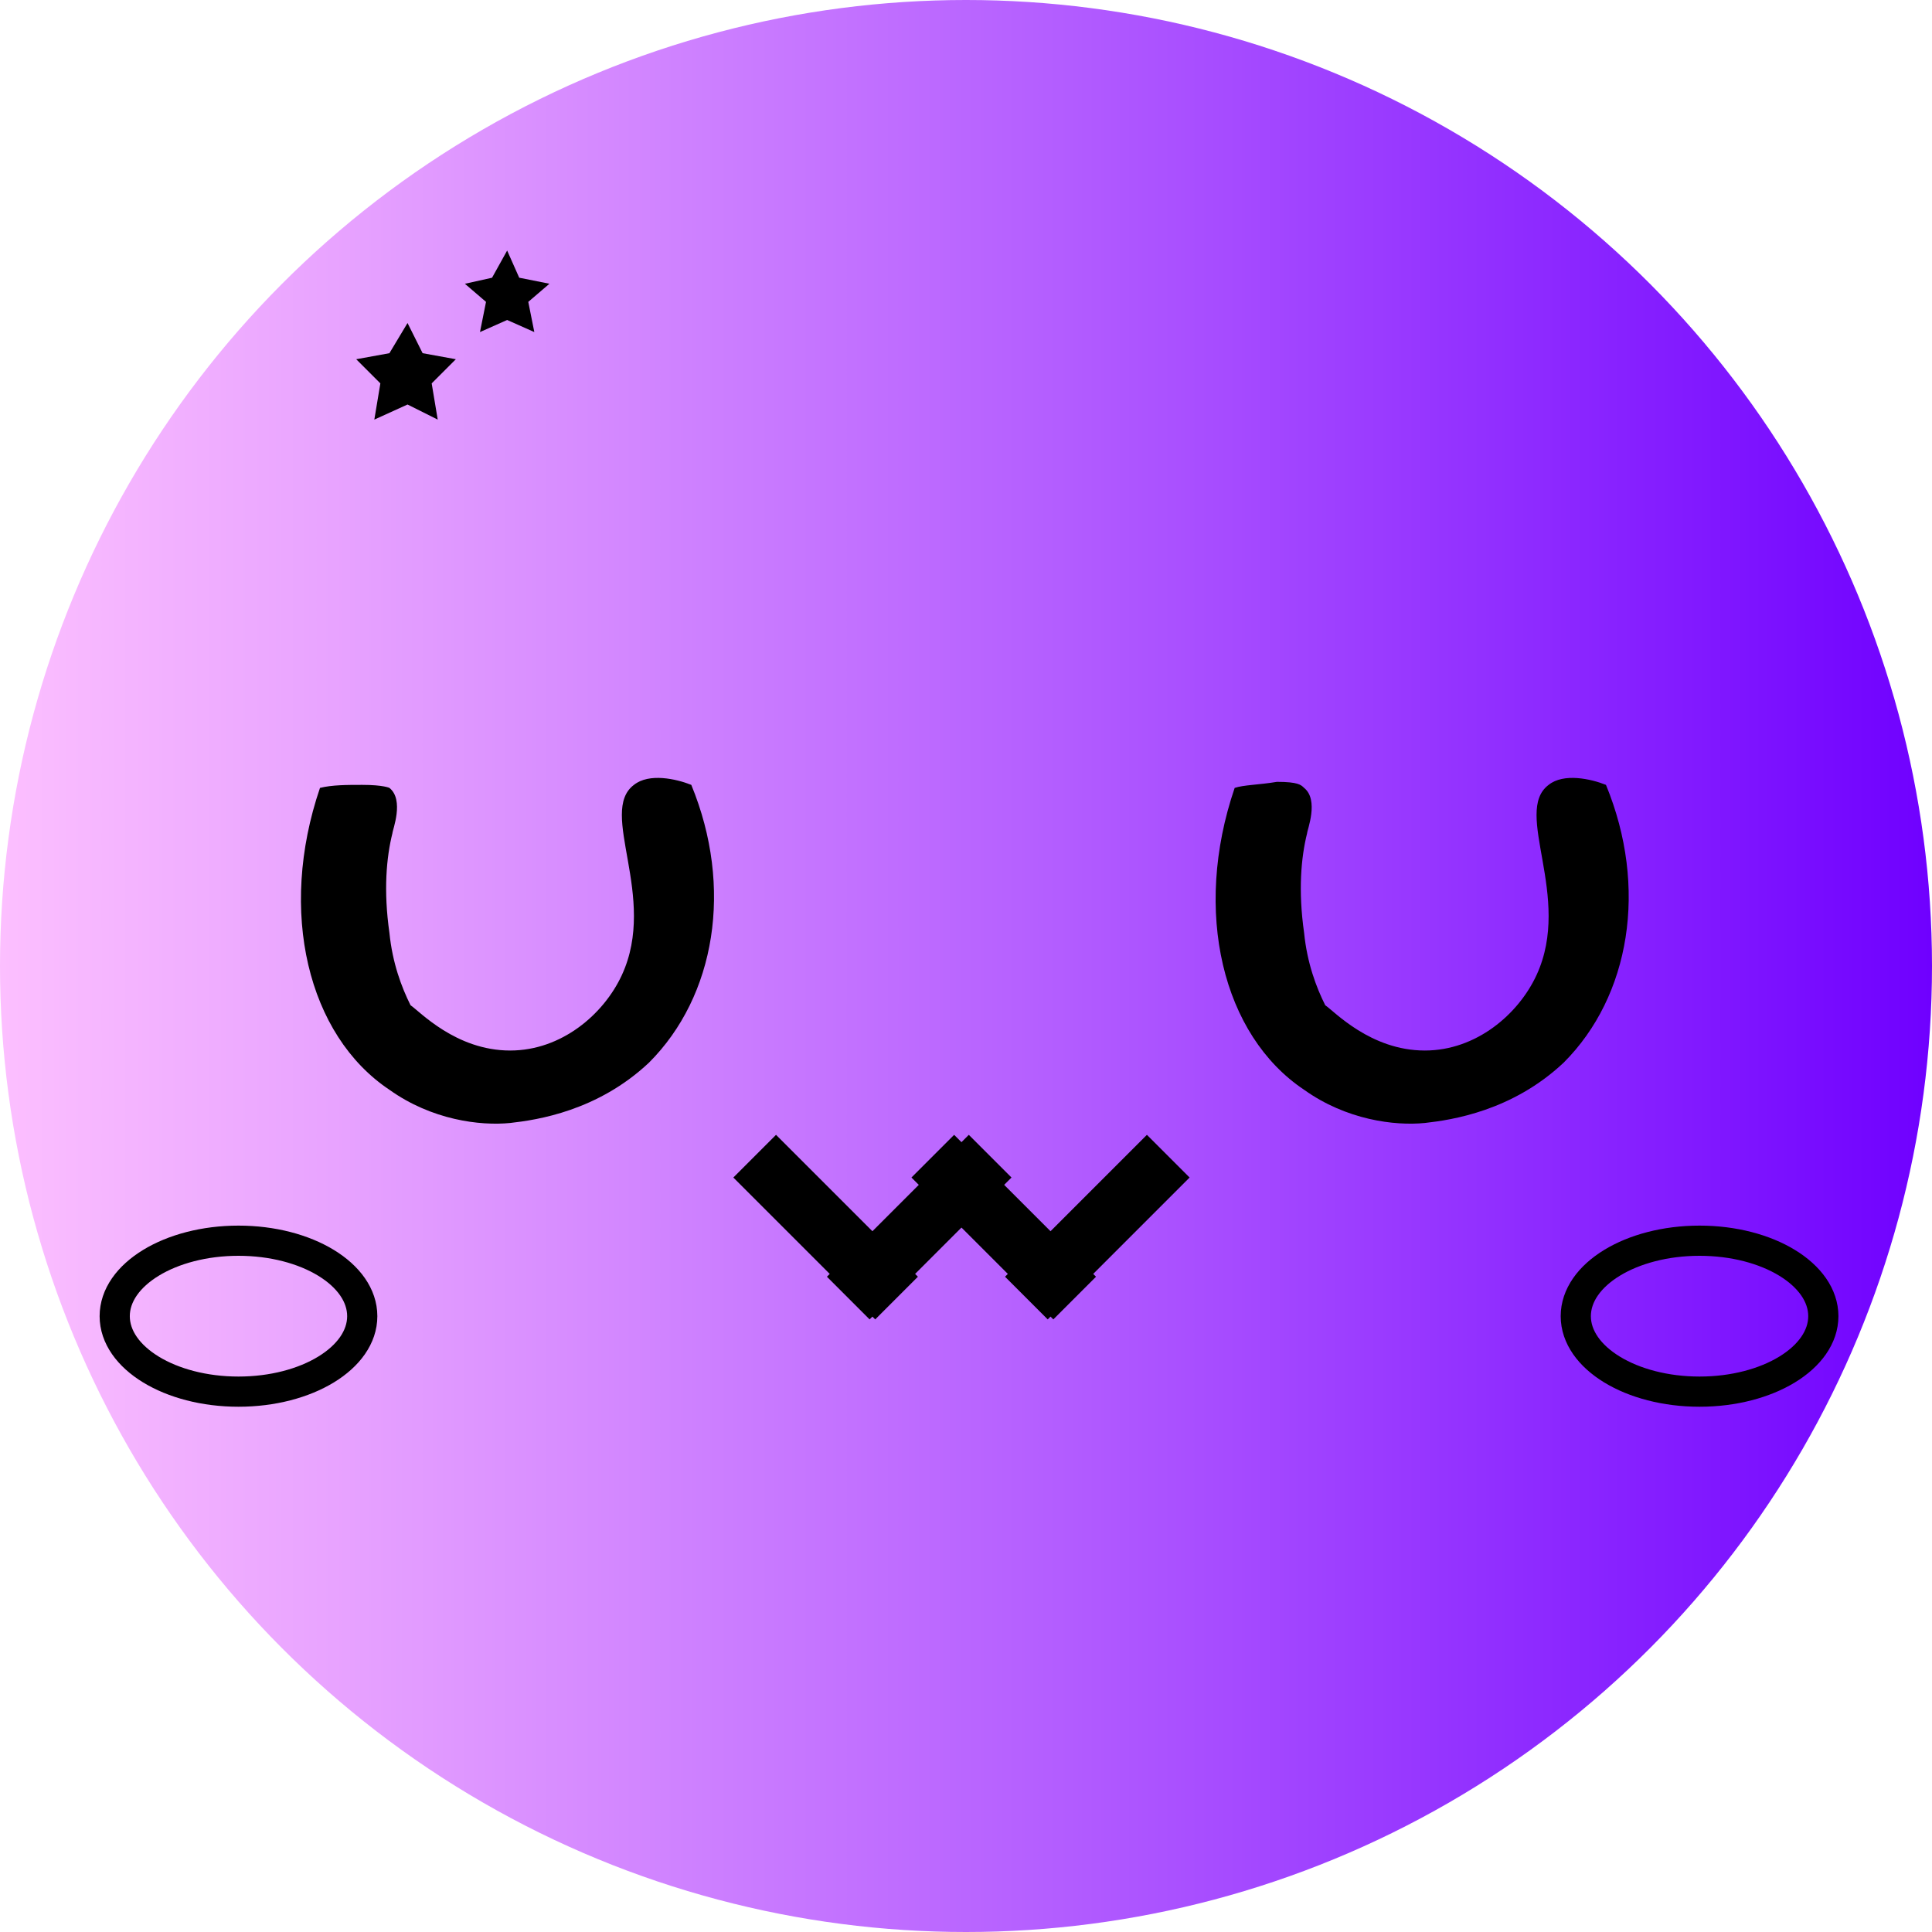 <?xml version="1.0" encoding="utf-8"?>
<!-- Generator: Adobe Illustrator 25.4.1, SVG Export Plug-In . SVG Version: 6.00 Build 0)  -->
<svg version="1.1" id="Layer_1" xmlns="http://www.w3.org/2000/svg" xmlns:xlink="http://www.w3.org/1999/xlink" x="0px" y="0px"
	 viewBox="0 0 64 64" style="enable-background:new 0 0 64 64;" xml:space="preserve">
<style type="text/css">
	.st0{fill:url(#SVGID_1_);}
	.st1{fill:none;stroke:#000000;stroke-width:2;stroke-miterlimit:10;}
	.st2{fill:none;stroke:#000000;stroke-miterlimit:10;}
</style>
<linearGradient id="SVGID_1_" gradientUnits="userSpaceOnUse" x1="0" y1="32" x2="64" y2="32">
	<stop  offset="0" style="stop-color:#FCBFFF"/>
	<stop  offset="0.173" style="stop-color:#E8A3FF"/>
	<stop  offset="0.548" style="stop-color:#B35DFF"/>
	<stop  offset="1" style="stop-color:#6F00FF"/>
</linearGradient>
<circle class="st0" cx="32" cy="32" r="32"/>
<path d="M10.6,26.1c-1.4,4.1-0.4,8.2,2.3,10c1.4,1,3,1.2,4,1.1c0.9-0.1,2.9-0.4,4.6-2c2.2-2.2,2.8-5.8,1.4-9.2
	c-0.5-0.2-1.4-0.4-1.9,0c-1.2,0.9,0.8,3.7-0.4,6.3c-0.6,1.3-2,2.5-3.7,2.5c-1.8,0-3-1.3-3.3-1.5c-0.3-0.6-0.6-1.4-0.7-2.4
	c-0.2-1.4-0.1-2.5,0.1-3.3c0-0.1,0.4-1.1-0.1-1.5C12.9,26.1,12.7,26,12,26C11.5,26,11,26,10.6,26.1z"/>
<path d="M40.9,26.1c-1.4,4.1-0.4,8.2,2.3,10c1.4,1,3,1.2,4,1.1c0.9-0.1,2.9-0.4,4.6-2c2.2-2.2,2.8-5.8,1.4-9.2
	c-0.5-0.2-1.4-0.4-1.9,0c-1.2,0.9,0.8,3.7-0.4,6.3c-0.6,1.3-2,2.5-3.7,2.5c-1.8,0-3-1.3-3.3-1.5c-0.3-0.6-0.6-1.4-0.7-2.4
	c-0.2-1.4-0.1-2.5,0.1-3.3c0-0.1,0.4-1.1-0.1-1.5c-0.1-0.1-0.2-0.2-0.9-0.2C41.7,26,41.2,26,40.9,26.1z"/>
<line class="st1" x1="25" y1="38.3" x2="29.7" y2="43"/>
<line class="st1" x1="28.1" y1="43" x2="32.8" y2="38.3"/>
<line class="st1" x1="30.9" y1="38.3" x2="35.6" y2="43"/>
<line class="st1" x1="34" y1="43" x2="38.7" y2="38.3"/>
<ellipse class="st2" cx="7.9" cy="43.6" rx="4.1" ry="2.5"/>
<ellipse class="st2" cx="56.3" cy="43.6" rx="4.1" ry="2.5"/>
<polygon points="13.5,10.7 14,11.7 15.1,11.9 14.3,12.7 14.5,13.9 13.5,13.4 12.4,13.9 12.6,12.7 11.8,11.9 12.9,11.7 "/>
<polygon points="16.8,8.3 17.2,9.2 18.2,9.4 17.5,10 17.7,11 16.8,10.6 15.9,11 16.1,10 15.4,9.4 16.3,9.2 "/>
</svg>
